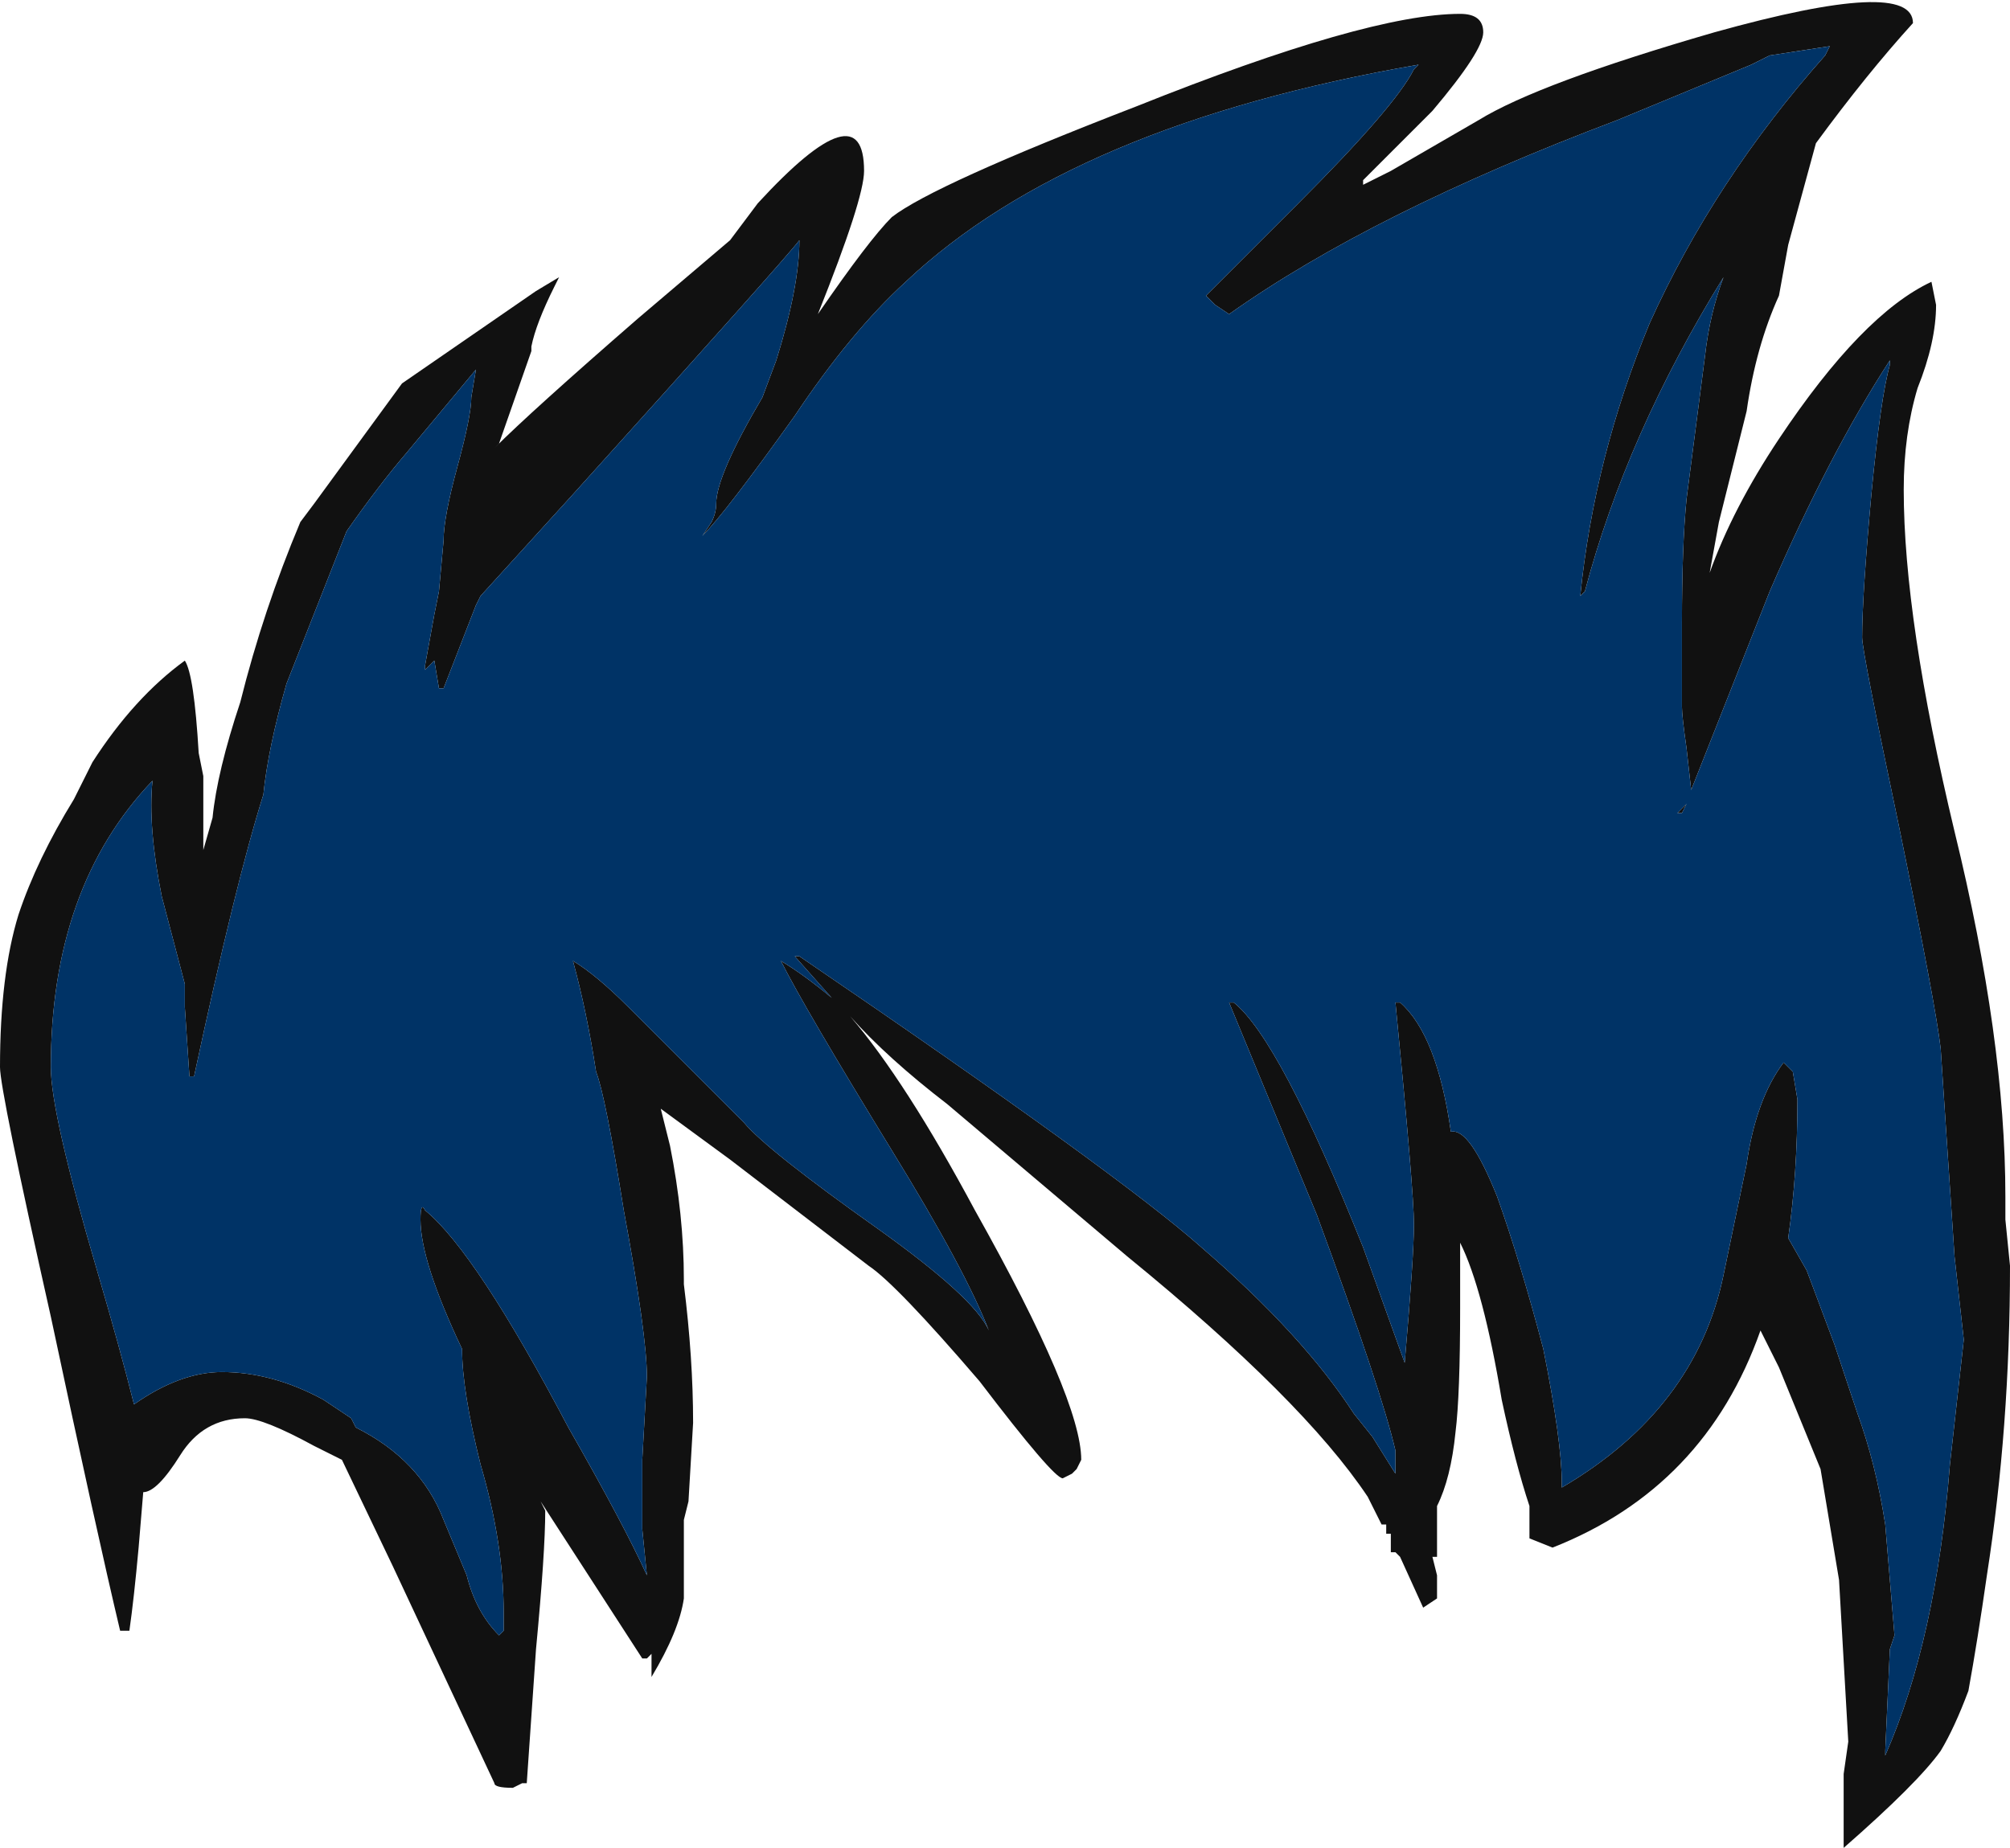 <?xml version="1.0" encoding="UTF-8" standalone="no"?>
<svg xmlns:ffdec="https://www.free-decompiler.com/flash" xmlns:xlink="http://www.w3.org/1999/xlink" ffdec:objectType="shape" height="20.0px" width="21.75px" xmlns="http://www.w3.org/2000/svg">
  <g transform="matrix(1.0, 0.0, 0.0, 1.0, 10.85, 18.35)">
    <path d="M5.2 -18.0 Q5.2 -17.8 4.65 -17.15 L3.9 -16.4 3.9 -16.35 4.2 -16.5 5.15 -17.05 Q5.8 -17.45 7.7 -18.0 9.85 -18.6 9.85 -18.1 9.35 -17.55 8.8 -16.8 L8.5 -15.7 8.4 -15.15 Q8.15 -14.6 8.05 -13.9 L7.75 -12.7 7.65 -12.15 Q7.9 -12.85 8.4 -13.6 9.3 -14.95 10.05 -15.3 L10.1 -15.05 Q10.1 -14.65 9.9 -14.15 9.75 -13.65 9.75 -13.05 9.75 -11.65 10.3 -9.35 10.85 -7.1 10.85 -5.4 L10.85 -5.15 10.9 -4.65 Q10.9 -2.9 10.65 -1.3 10.55 -0.6 10.45 -0.05 10.3 0.35 10.15 0.6 9.9 0.95 9.1 1.65 L9.1 0.85 9.15 0.5 9.05 -1.25 8.85 -2.45 8.4 -3.55 8.2 -3.95 Q7.6 -2.25 5.95 -1.6 L5.7 -1.7 5.7 -2.05 Q5.55 -2.5 5.4 -3.2 5.2 -4.4 4.95 -4.9 L4.95 -4.2 Q4.95 -3.25 4.9 -2.85 4.85 -2.35 4.7 -2.05 L4.7 -1.5 4.65 -1.5 4.7 -1.3 4.7 -1.05 4.55 -0.95 4.3 -1.5 4.25 -1.55 4.2 -1.55 4.2 -1.75 4.15 -1.75 4.15 -1.85 4.1 -1.85 3.95 -2.15 Q3.25 -3.2 1.35 -4.75 L-0.6 -6.4 Q-1.25 -6.9 -1.65 -7.35 -1.05 -6.65 -0.3 -5.25 0.85 -3.2 0.85 -2.55 L0.8 -2.45 0.75 -2.4 0.65 -2.35 Q0.55 -2.35 -0.25 -3.4 -1.15 -4.45 -1.45 -4.65 L-2.95 -5.8 -3.7 -6.35 -3.6 -5.95 Q-3.45 -5.2 -3.45 -4.5 L-3.45 -4.45 Q-3.35 -3.65 -3.35 -2.95 L-3.4 -2.1 -3.45 -1.9 -3.45 -1.85 Q-3.45 -1.2 -3.45 -1.05 -3.5 -0.7 -3.8 -0.2 L-3.8 -0.45 -3.85 -0.4 -3.9 -0.4 -5.0 -2.1 -4.95 -2.0 Q-4.95 -1.55 -5.05 -0.5 L-5.15 0.95 -5.2 0.95 -5.3 1.0 Q-5.5 1.0 -5.5 0.95 L-6.6 -1.4 -7.15 -2.55 -7.45 -2.7 Q-8.0 -3.0 -8.2 -3.0 -8.65 -3.0 -8.9 -2.6 -9.15 -2.2 -9.3 -2.2 L-9.35 -1.6 Q-9.4 -1.05 -9.45 -0.7 L-9.55 -0.7 Q-9.8 -1.75 -10.3 -4.1 -10.85 -6.55 -10.85 -6.8 -10.85 -7.8 -10.65 -8.45 -10.45 -9.05 -10.05 -9.7 L-9.85 -10.1 Q-9.4 -10.8 -8.85 -11.2 -8.75 -11.05 -8.7 -10.2 L-8.65 -9.95 Q-8.65 -9.6 -8.65 -9.15 L-8.55 -9.5 Q-8.5 -10.0 -8.25 -10.75 -8.0 -11.75 -7.6 -12.7 L-7.45 -12.9 -6.5 -14.2 -5.05 -15.2 -4.8 -15.35 -4.85 -15.25 Q-5.05 -14.85 -5.1 -14.6 L-5.1 -14.55 -5.45 -13.55 -5.5 -13.5 Q-5.1 -13.9 -3.95 -14.9 L-2.95 -15.75 -2.65 -16.15 Q-1.5 -17.4 -1.5 -16.5 -1.5 -16.2 -2.0 -14.95 -1.45 -15.75 -1.2 -16.0 -0.75 -16.35 1.45 -17.2 3.95 -18.2 4.95 -18.2 5.2 -18.2 5.2 -18.0 M2.2 -15.0 L2.3 -15.05 2.2 -15.15 3.2 -16.15 Q4.25 -17.2 4.45 -17.6 L4.5 -17.65 Q0.75 -17.0 -1.05 -15.3 -1.65 -14.75 -2.25 -13.85 -3.0 -12.8 -3.25 -12.55 L-3.15 -12.7 Q-3.1 -12.8 -3.1 -12.9 -3.1 -13.2 -2.6 -14.05 L-2.45 -14.45 Q-2.2 -15.25 -2.2 -15.75 -2.35 -15.55 -4.65 -13.0 L-5.65 -11.9 -5.7 -11.8 -6.05 -10.9 -6.1 -10.9 -6.15 -11.2 -6.25 -11.1 -6.25 -11.15 -6.15 -11.7 -6.1 -11.95 -6.05 -12.5 Q-6.05 -12.75 -5.9 -13.3 -5.75 -13.85 -5.75 -14.05 L-5.7 -14.35 -6.45 -13.45 Q-6.75 -13.1 -7.1 -12.6 L-7.75 -10.95 Q-7.95 -10.25 -8.0 -9.75 -8.3 -8.8 -8.75 -6.7 L-8.8 -6.7 -8.85 -7.45 -8.85 -7.7 -9.1 -8.65 Q-9.25 -9.4 -9.2 -9.9 -10.3 -8.75 -10.3 -6.8 -10.3 -6.3 -9.8 -4.6 -9.55 -3.75 -9.4 -3.15 -8.9 -3.5 -8.45 -3.5 -7.9 -3.5 -7.35 -3.2 L-7.05 -3.0 -7.0 -2.9 Q-6.3 -2.55 -6.05 -1.9 L-5.8 -1.3 Q-5.7 -0.9 -5.45 -0.65 L-5.4 -0.7 -5.4 -0.9 Q-5.4 -1.65 -5.65 -2.5 -5.85 -3.3 -5.85 -3.75 -6.3 -4.7 -6.3 -5.15 -6.3 -5.35 -6.25 -5.25 -5.7 -4.8 -4.7 -2.9 -4.1 -1.85 -3.85 -1.3 L-3.9 -1.8 Q-3.9 -2.2 -3.9 -2.55 L-3.85 -3.45 Q-3.85 -3.9 -4.1 -5.25 -4.3 -6.5 -4.4 -6.75 -4.5 -7.4 -4.65 -7.95 -4.4 -7.8 -4.05 -7.45 L-2.8 -6.2 Q-2.55 -5.9 -1.35 -5.05 -0.3 -4.3 -0.15 -3.95 -0.4 -4.6 -1.2 -5.9 -2.15 -7.45 -2.4 -7.95 -2.15 -7.8 -1.85 -7.55 L-2.25 -8.0 -2.2 -8.0 Q1.25 -5.65 2.15 -4.85 3.25 -3.9 3.8 -3.05 L4.0 -2.8 4.25 -2.4 4.25 -2.65 Q4.1 -3.3 3.4 -5.2 L2.45 -7.5 2.5 -7.5 Q3.0 -7.1 3.9 -4.85 L4.35 -3.6 Q4.45 -4.75 4.45 -5.1 4.45 -5.45 4.25 -7.5 L4.3 -7.5 Q4.7 -7.15 4.85 -6.1 5.05 -6.15 5.35 -5.4 5.6 -4.7 5.85 -3.75 6.05 -2.75 6.05 -2.3 L6.05 -2.25 Q7.5 -3.1 7.8 -4.55 L8.05 -5.75 Q8.15 -6.45 8.45 -6.85 L8.55 -6.75 8.6 -6.45 Q8.6 -5.65 8.5 -4.95 L8.7 -4.6 9.0 -3.8 9.25 -3.05 Q9.45 -2.5 9.55 -1.85 L9.65 -0.65 9.6 -0.5 9.55 0.6 9.55 0.65 Q10.1 -0.6 10.25 -2.5 L10.4 -3.85 10.3 -4.75 10.15 -7.0 Q10.1 -7.45 9.7 -9.4 9.3 -11.3 9.3 -11.45 9.3 -11.9 9.4 -13.0 9.5 -14.05 9.6 -14.4 L9.6 -14.45 Q8.95 -13.45 8.3 -11.95 L7.45 -9.8 7.4 -10.25 Q7.35 -10.6 7.35 -10.7 L7.35 -11.6 Q7.35 -12.45 7.4 -12.95 L7.6 -14.5 Q7.65 -14.95 7.8 -15.35 6.75 -13.65 6.3 -11.95 L6.25 -11.9 Q6.4 -13.4 7.0 -14.85 7.7 -16.4 8.9 -17.75 L8.95 -17.85 8.3 -17.75 8.1 -17.65 6.65 -17.05 Q4.0 -16.05 2.45 -14.95 L2.3 -15.05 2.2 -15.0 M7.4 -9.65 L7.35 -9.55 7.3 -9.55 7.4 -9.65 M-4.0 -3.2 L-4.0 -3.35 Q-4.0 -3.25 -4.0 -3.2" fill="#111111" fill-rule="evenodd" stroke="none"/>
    <path d="M7.4 -9.65 L7.3 -9.55 7.35 -9.55 7.4 -9.65 M2.2 -15.0 L2.3 -15.05 2.45 -14.95 Q4.0 -16.05 6.65 -17.05 L8.1 -17.65 8.3 -17.75 8.95 -17.85 8.9 -17.75 Q7.7 -16.4 7.0 -14.85 6.4 -13.4 6.25 -11.9 L6.3 -11.95 Q6.75 -13.65 7.8 -15.35 7.65 -14.95 7.6 -14.5 L7.4 -12.95 Q7.35 -12.45 7.35 -11.6 L7.35 -10.7 Q7.35 -10.6 7.4 -10.25 L7.45 -9.8 8.3 -11.95 Q8.95 -13.45 9.6 -14.45 L9.6 -14.4 Q9.5 -14.05 9.4 -13.0 9.3 -11.9 9.3 -11.45 9.3 -11.3 9.7 -9.4 10.1 -7.45 10.15 -7.0 L10.3 -4.75 10.4 -3.85 10.25 -2.5 Q10.1 -0.6 9.55 0.65 L9.55 0.6 9.6 -0.5 9.65 -0.65 9.55 -1.85 Q9.45 -2.5 9.25 -3.05 L9.0 -3.8 8.7 -4.6 8.5 -4.95 Q8.6 -5.65 8.6 -6.45 L8.55 -6.75 8.45 -6.85 Q8.15 -6.45 8.05 -5.75 L7.8 -4.55 Q7.5 -3.1 6.05 -2.25 L6.05 -2.3 Q6.05 -2.75 5.85 -3.75 5.6 -4.7 5.35 -5.4 5.05 -6.15 4.85 -6.1 4.7 -7.15 4.3 -7.5 L4.25 -7.5 Q4.45 -5.45 4.45 -5.1 4.45 -4.75 4.35 -3.6 L3.9 -4.85 Q3.0 -7.1 2.5 -7.5 L2.45 -7.5 3.4 -5.2 Q4.1 -3.3 4.25 -2.65 L4.25 -2.4 4.0 -2.8 3.8 -3.05 Q3.25 -3.9 2.15 -4.85 1.25 -5.65 -2.2 -8.0 L-2.25 -8.0 -1.85 -7.55 Q-2.15 -7.8 -2.4 -7.95 -2.15 -7.45 -1.2 -5.9 -0.4 -4.6 -0.15 -3.95 -0.3 -4.3 -1.35 -5.05 -2.55 -5.9 -2.8 -6.2 L-4.05 -7.45 Q-4.4 -7.8 -4.65 -7.95 -4.5 -7.4 -4.4 -6.75 -4.3 -6.5 -4.1 -5.25 -3.85 -3.9 -3.85 -3.45 L-3.9 -2.55 Q-3.9 -2.2 -3.9 -1.8 L-3.85 -1.3 Q-4.1 -1.85 -4.7 -2.9 -5.7 -4.8 -6.25 -5.25 -6.3 -5.35 -6.3 -5.15 -6.3 -4.7 -5.85 -3.75 -5.85 -3.3 -5.65 -2.5 -5.4 -1.65 -5.4 -0.9 L-5.4 -0.7 -5.45 -0.65 Q-5.7 -0.9 -5.8 -1.3 L-6.05 -1.9 Q-6.3 -2.55 -7.0 -2.9 L-7.05 -3.0 -7.35 -3.2 Q-7.9 -3.5 -8.45 -3.5 -8.9 -3.5 -9.4 -3.15 -9.55 -3.75 -9.8 -4.6 -10.3 -6.3 -10.3 -6.8 -10.3 -8.75 -9.2 -9.9 -9.25 -9.4 -9.1 -8.65 L-8.85 -7.7 -8.85 -7.45 -8.8 -6.7 -8.75 -6.7 Q-8.3 -8.8 -8.0 -9.75 -7.95 -10.25 -7.75 -10.95 L-7.1 -12.6 Q-6.75 -13.1 -6.45 -13.45 L-5.7 -14.35 -5.75 -14.05 Q-5.75 -13.85 -5.9 -13.3 -6.05 -12.75 -6.05 -12.5 L-6.1 -11.95 -6.15 -11.7 -6.25 -11.15 -6.25 -11.1 -6.15 -11.2 -6.1 -10.9 -6.05 -10.9 -5.7 -11.8 -5.65 -11.9 -4.65 -13.0 Q-2.35 -15.55 -2.2 -15.75 -2.2 -15.25 -2.45 -14.45 L-2.6 -14.05 Q-3.1 -13.2 -3.1 -12.9 -3.1 -12.8 -3.15 -12.7 L-3.25 -12.55 Q-3.0 -12.8 -2.25 -13.85 -1.65 -14.75 -1.05 -15.3 0.75 -17.0 4.5 -17.65 L4.45 -17.6 Q4.25 -17.2 3.2 -16.15 L2.2 -15.15 2.3 -15.05 2.2 -15.0 M-4.0 -3.2 Q-4.0 -3.25 -4.0 -3.35 L-4.0 -3.2" fill="#003366" fill-rule="evenodd" stroke="none"/>
  </g>
</svg>
